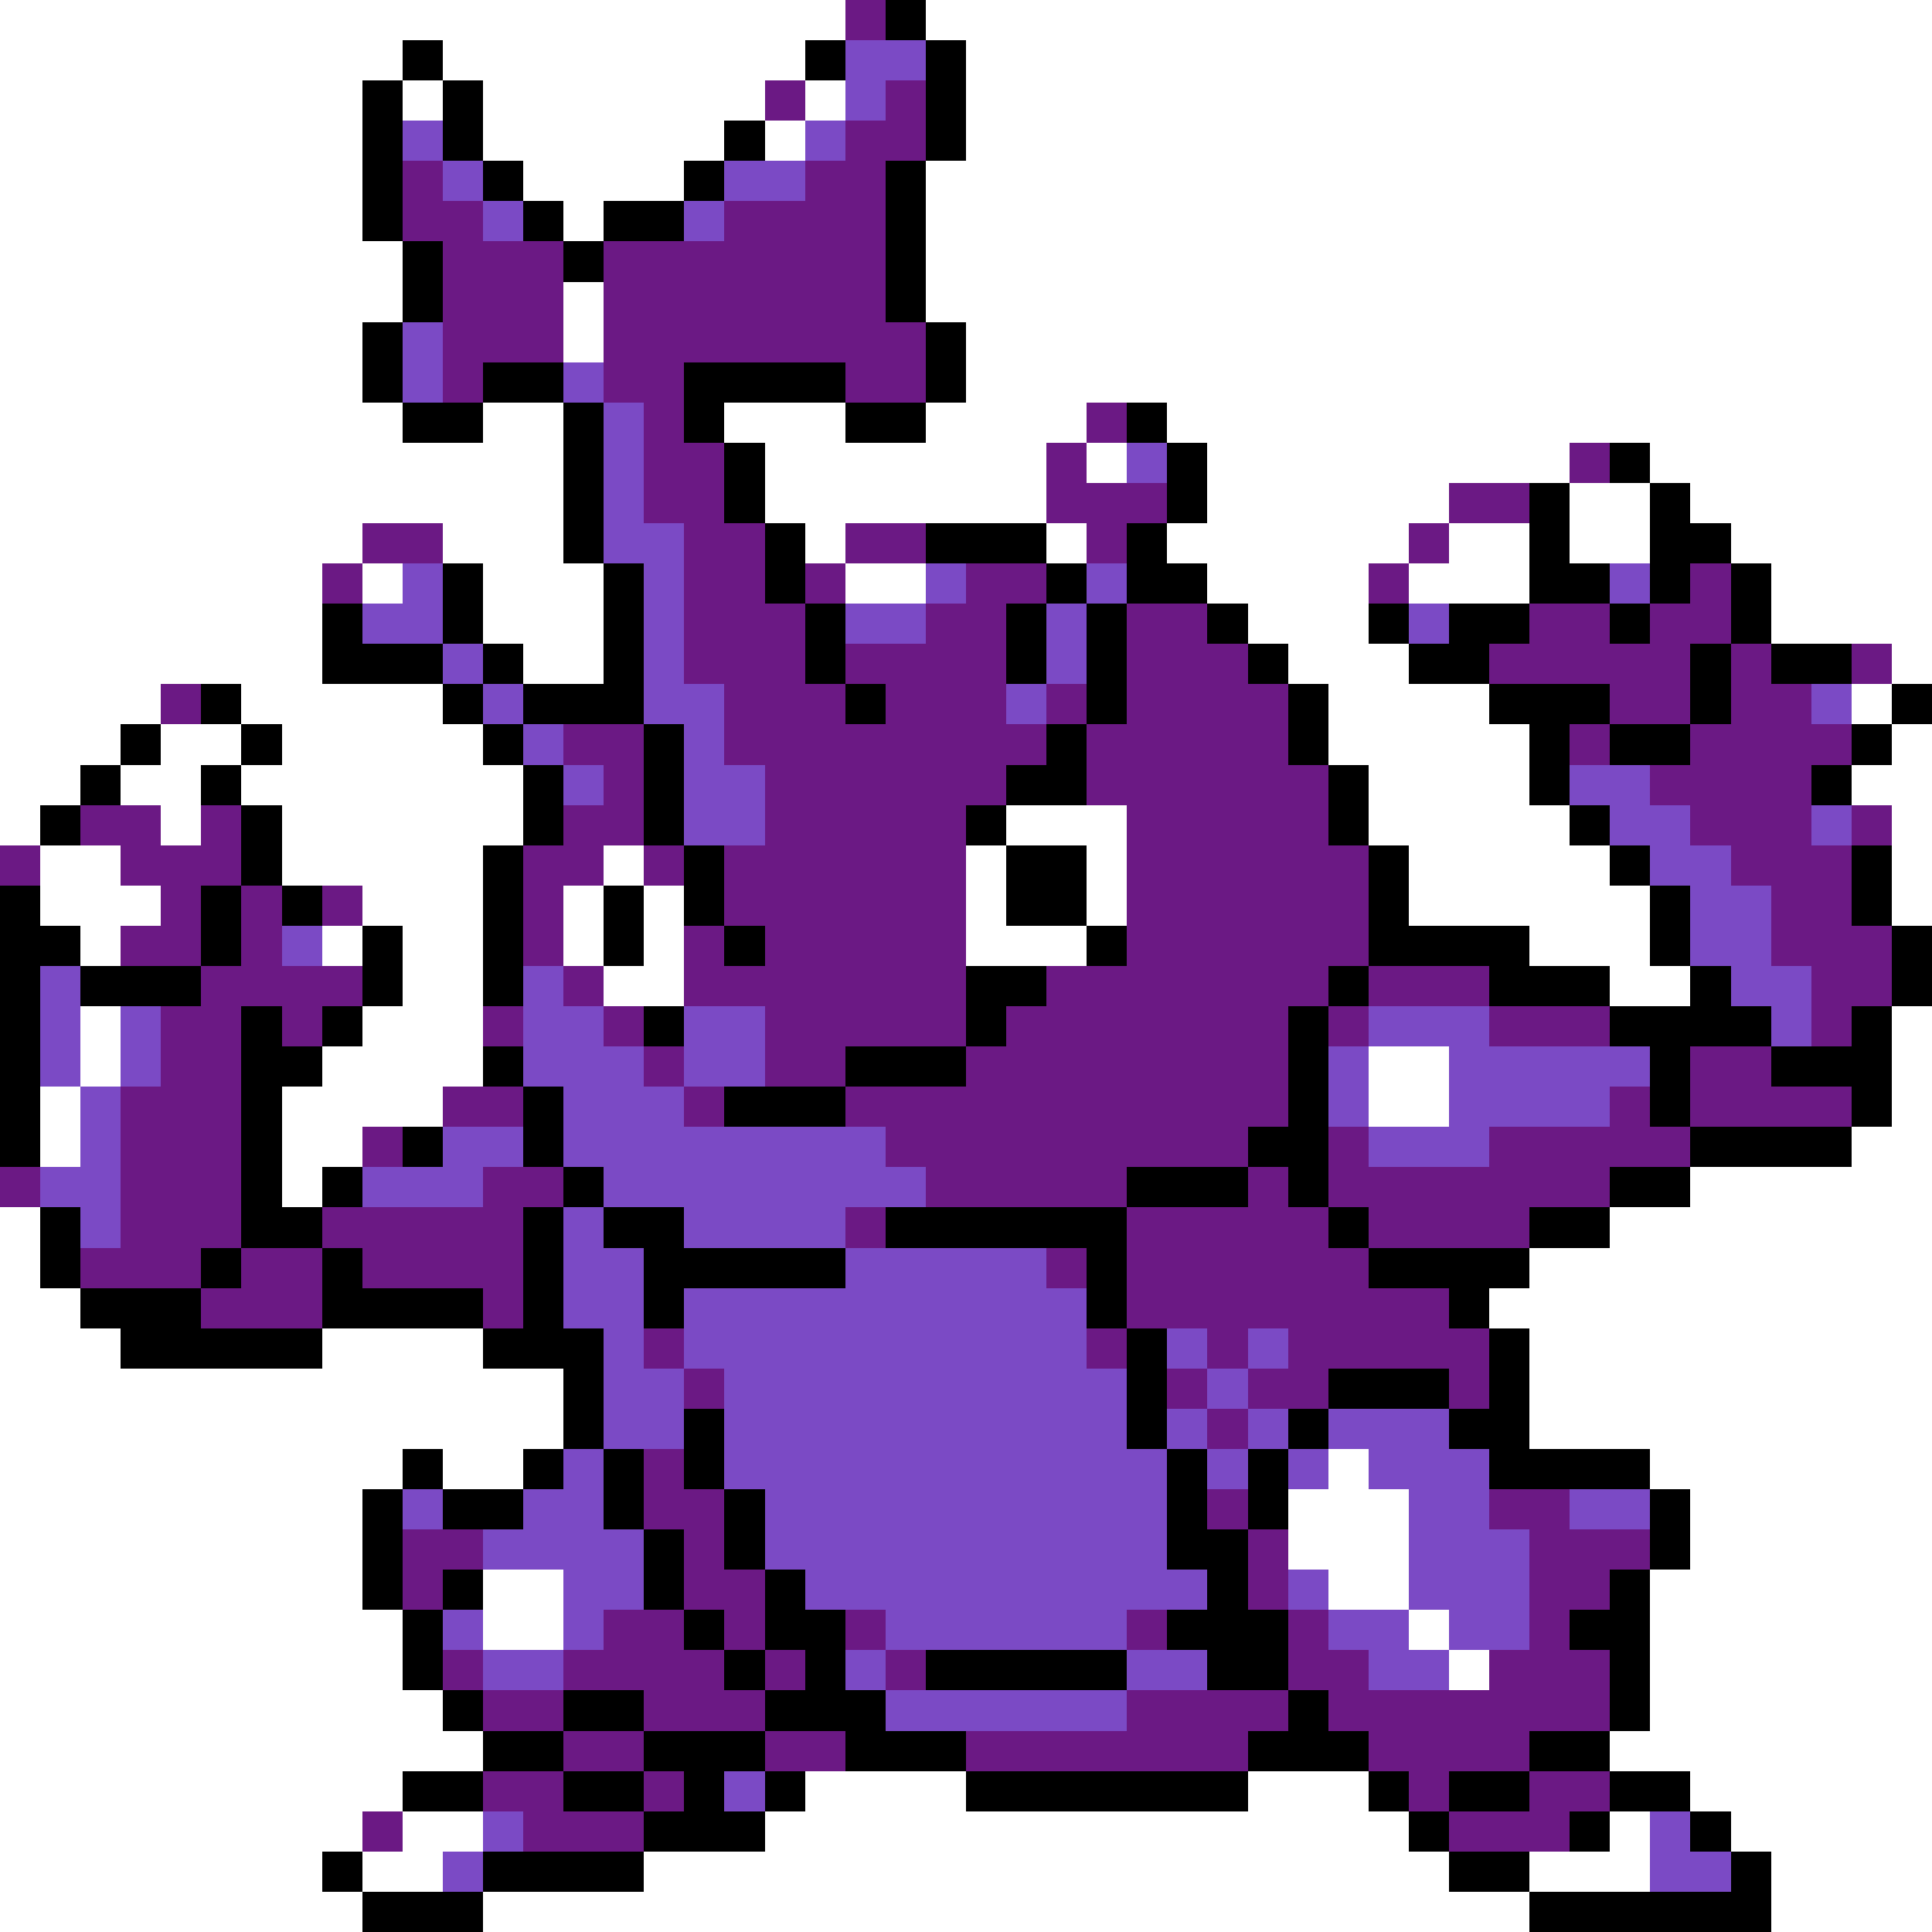 <svg xmlns="http://www.w3.org/2000/svg" viewBox="0 -0.5 48 48" shape-rendering="crispEdges">
<rect x="0" y="-0.5" width="48" height="48" fill="#808080" stroke="none"/>
<path stroke="#ffffff" d="M0 0h21M23 0h25M0 1h10M11 1h9M24 1h24M0 2h9M10 2h1M12 2h7M20 2h1M24 2h24M0 3h9M12 3h6M19 3h1M24 3h24M0 4h9M13 4h4M23 4h25M0 5h9M14 5h1M23 5h25M0 6h10M23 6h25M0 7h10M14 7h1M23 7h25M0 8h9M14 8h1M24 8h24M0 9h9M24 9h24M0 10h10M12 10h2M18 10h3M23 10h4M29 10h19M0 11h14M19 11h7M27 11h1M30 11h9M41 11h7M0 12h14M19 12h7M30 12h6M39 12h2M42 12h6M0 13h9M11 13h3M20 13h1M26 13h1M29 13h6M36 13h2M39 13h2M43 13h5M0 14h8M9 14h1M12 14h3M21 14h2M30 14h4M35 14h3M44 14h4M0 15h8M12 15h3M31 15h3M44 15h4M0 16h8M13 16h2M32 16h3M47 16h1M0 17h4M6 17h5M33 17h4M46 17h1M0 18h3M4 18h2M7 18h5M33 18h5M47 18h1M0 19h2M3 19h2M6 19h7M34 19h4M46 19h2M0 20h1M4 20h1M7 20h6M25 20h3M34 20h5M47 20h1M1 21h2M7 21h5M15 21h1M24 21h1M27 21h1M35 21h5M47 21h1M1 22h3M9 22h3M14 22h1M16 22h1M24 22h1M27 22h1M35 22h6M47 22h1M2 23h1M8 23h1M10 23h2M14 23h1M16 23h1M24 23h3M38 23h3M10 24h2M15 24h2M40 24h2M2 25h1M9 25h3M47 25h1M2 26h1M8 26h4M34 26h2M47 26h1M1 27h1M7 27h4M34 27h2M47 27h1M1 28h1M7 28h2M46 28h2M7 29h1M42 29h6M0 30h1M40 30h8M0 31h1M38 31h10M0 32h2M37 32h11M0 33h3M8 33h4M38 33h10M0 34h14M38 34h10M0 35h14M38 35h10M0 36h10M11 36h2M33 36h1M41 36h7M0 37h9M32 37h3M42 37h6M0 38h9M32 38h3M42 38h6M0 39h9M12 39h2M33 39h2M41 39h7M0 40h10M12 40h2M35 40h1M41 40h7M0 41h10M36 41h1M41 41h7M0 42h11M41 42h7M0 43h12M40 43h8M0 44h10M20 44h4M31 44h3M42 44h6M0 45h9M10 45h2M19 45h16M40 45h1M43 45h5M0 46h8M9 46h2M16 46h20M38 46h3M44 46h4M0 47h9M12 47h26M44 47h4" />
<path stroke="#6b1984" d="M21 0h1M19 2h1M22 2h1M21 3h2M10 4h1M20 4h2M10 5h2M18 5h4M11 6h3M15 6h7M11 7h3M15 7h7M11 8h3M15 8h8M11 9h1M15 9h2M21 9h2M16 10h1M27 10h1M16 11h2M26 11h1M39 11h1M16 12h2M26 12h3M36 12h2M9 13h2M17 13h2M21 13h2M27 13h1M35 13h1M8 14h1M17 14h2M20 14h1M24 14h2M34 14h1M42 14h1M17 15h3M23 15h2M28 15h2M38 15h2M41 15h2M17 16h3M21 16h4M28 16h3M37 16h5M43 16h1M46 16h1M4 17h1M18 17h3M22 17h3M26 17h1M28 17h4M40 17h2M43 17h2M14 18h2M18 18h8M27 18h5M39 18h1M42 18h4M15 19h1M19 19h6M27 19h6M41 19h4M2 20h2M5 20h1M14 20h2M19 20h5M28 20h5M42 20h3M46 20h1M0 21h1M3 21h3M13 21h2M16 21h1M18 21h6M28 21h6M43 21h3M4 22h1M6 22h1M8 22h1M13 22h1M18 22h6M28 22h6M44 22h2M3 23h2M6 23h1M13 23h1M17 23h1M19 23h5M28 23h6M44 23h3M5 24h4M14 24h1M17 24h7M26 24h7M34 24h3M45 24h2M4 25h2M7 25h1M12 25h1M15 25h1M19 25h5M25 25h7M33 25h1M37 25h3M45 25h1M4 26h2M16 26h1M19 26h2M24 26h8M42 26h2M3 27h3M11 27h2M17 27h1M21 27h11M40 27h1M42 27h4M3 28h3M9 28h1M22 28h9M33 28h1M37 28h5M0 29h1M3 29h3M12 29h2M23 29h5M31 29h1M33 29h7M3 30h3M8 30h5M21 30h1M28 30h5M34 30h4M2 31h3M6 31h2M9 31h4M26 31h1M28 31h6M5 32h3M12 32h1M28 32h8M16 33h1M27 33h1M30 33h1M32 33h5M17 34h1M29 34h1M31 34h2M36 34h1M30 35h1M16 36h1M16 37h2M30 37h1M37 37h2M10 38h2M17 38h1M31 38h1M38 38h3M10 39h1M17 39h2M31 39h1M38 39h2M15 40h2M18 40h1M21 40h1M28 40h1M32 40h1M38 40h1M11 41h1M14 41h4M19 41h1M22 41h1M32 41h2M37 41h3M12 42h2M16 42h3M28 42h4M33 42h7M14 43h2M19 43h2M24 43h7M34 43h4M12 44h2M16 44h1M35 44h1M38 44h2M9 45h1M13 45h3M36 45h3" />
<path stroke="#000000" d="M22 0h1M10 1h1M20 1h1M23 1h1M9 2h1M11 2h1M23 2h1M9 3h1M11 3h1M18 3h1M23 3h1M9 4h1M12 4h1M17 4h1M22 4h1M9 5h1M13 5h1M15 5h2M22 5h1M10 6h1M14 6h1M22 6h1M10 7h1M22 7h1M9 8h1M23 8h1M9 9h1M12 9h2M17 9h4M23 9h1M10 10h2M14 10h1M17 10h1M21 10h2M28 10h1M14 11h1M18 11h1M29 11h1M40 11h1M14 12h1M18 12h1M29 12h1M38 12h1M41 12h1M14 13h1M19 13h1M23 13h3M28 13h1M38 13h1M41 13h2M11 14h1M15 14h1M19 14h1M26 14h1M28 14h2M38 14h2M41 14h1M43 14h1M8 15h1M11 15h1M15 15h1M20 15h1M25 15h1M27 15h1M30 15h1M34 15h1M36 15h2M40 15h1M43 15h1M8 16h3M12 16h1M15 16h1M20 16h1M25 16h1M27 16h1M31 16h1M35 16h2M42 16h1M44 16h2M5 17h1M11 17h1M13 17h3M21 17h1M27 17h1M32 17h1M37 17h3M42 17h1M47 17h1M3 18h1M6 18h1M12 18h1M16 18h1M26 18h1M32 18h1M38 18h1M40 18h2M46 18h1M2 19h1M5 19h1M13 19h1M16 19h1M25 19h2M33 19h1M38 19h1M45 19h1M1 20h1M6 20h1M13 20h1M16 20h1M24 20h1M33 20h1M39 20h1M6 21h1M12 21h1M17 21h1M25 21h2M34 21h1M40 21h1M46 21h1M0 22h1M5 22h1M7 22h1M12 22h1M15 22h1M17 22h1M25 22h2M34 22h1M41 22h1M46 22h1M0 23h2M5 23h1M9 23h1M12 23h1M15 23h1M18 23h1M27 23h1M34 23h4M41 23h1M47 23h1M0 24h1M2 24h3M9 24h1M12 24h1M24 24h2M33 24h1M37 24h3M42 24h1M47 24h1M0 25h1M6 25h1M8 25h1M16 25h1M24 25h1M32 25h1M40 25h4M46 25h1M0 26h1M6 26h2M12 26h1M21 26h3M32 26h1M41 26h1M44 26h3M0 27h1M6 27h1M13 27h1M18 27h3M32 27h1M41 27h1M46 27h1M0 28h1M6 28h1M10 28h1M13 28h1M31 28h2M42 28h4M6 29h1M8 29h1M14 29h1M28 29h3M32 29h1M40 29h2M1 30h1M6 30h2M13 30h1M15 30h2M22 30h6M33 30h1M38 30h2M1 31h1M5 31h1M8 31h1M13 31h1M16 31h5M27 31h1M34 31h4M2 32h3M8 32h4M13 32h1M16 32h1M27 32h1M36 32h1M3 33h5M12 33h3M28 33h1M37 33h1M14 34h1M28 34h1M33 34h3M37 34h1M14 35h1M17 35h1M28 35h1M32 35h1M36 35h2M10 36h1M13 36h1M15 36h1M17 36h1M29 36h1M31 36h1M37 36h4M9 37h1M11 37h2M15 37h1M18 37h1M29 37h1M31 37h1M41 37h1M9 38h1M16 38h1M18 38h1M29 38h2M41 38h1M9 39h1M11 39h1M16 39h1M19 39h1M30 39h1M40 39h1M10 40h1M17 40h1M19 40h2M29 40h3M39 40h2M10 41h1M18 41h1M20 41h1M23 41h5M30 41h2M40 41h1M11 42h1M14 42h2M19 42h3M32 42h1M40 42h1M12 43h2M16 43h3M21 43h3M31 43h3M38 43h2M10 44h2M14 44h2M17 44h1M19 44h1M24 44h7M34 44h1M36 44h2M40 44h2M16 45h3M35 45h1M39 45h1M42 45h1M8 46h1M12 46h4M36 46h2M43 46h1M9 47h3M38 47h6" />
<path stroke="#7b4ac5" d="M21 1h2M21 2h1M10 3h1M20 3h1M11 4h1M18 4h2M12 5h1M17 5h1M10 8h1M10 9h1M14 9h1M15 10h1M15 11h1M28 11h1M15 12h1M15 13h2M10 14h1M16 14h1M23 14h1M27 14h1M40 14h1M9 15h2M16 15h1M21 15h2M26 15h1M35 15h1M11 16h1M16 16h1M26 16h1M12 17h1M16 17h2M25 17h1M45 17h1M13 18h1M17 18h1M14 19h1M17 19h2M39 19h2M17 20h2M40 20h2M45 20h1M41 21h2M42 22h2M7 23h1M42 23h2M1 24h1M13 24h1M43 24h2M1 25h1M3 25h1M13 25h2M17 25h2M34 25h3M44 25h1M1 26h1M3 26h1M13 26h3M17 26h2M33 26h1M36 26h5M2 27h1M14 27h3M33 27h1M36 27h4M2 28h1M11 28h2M14 28h8M34 28h3M1 29h2M9 29h3M15 29h8M2 30h1M14 30h1M17 30h4M14 31h2M21 31h5M14 32h2M17 32h10M15 33h1M17 33h10M29 33h1M31 33h1M15 34h2M18 34h10M30 34h1M15 35h2M18 35h10M29 35h1M31 35h1M33 35h3M14 36h1M18 36h11M30 36h1M32 36h1M34 36h3M10 37h1M13 37h2M19 37h10M35 37h2M39 37h2M12 38h4M19 38h10M35 38h3M14 39h2M20 39h10M32 39h1M35 39h3M11 40h1M14 40h1M22 40h6M33 40h2M36 40h2M12 41h2M21 41h1M28 41h2M34 41h2M22 42h6M18 44h1M12 45h1M41 45h1M11 46h1M41 46h2" />
</svg>